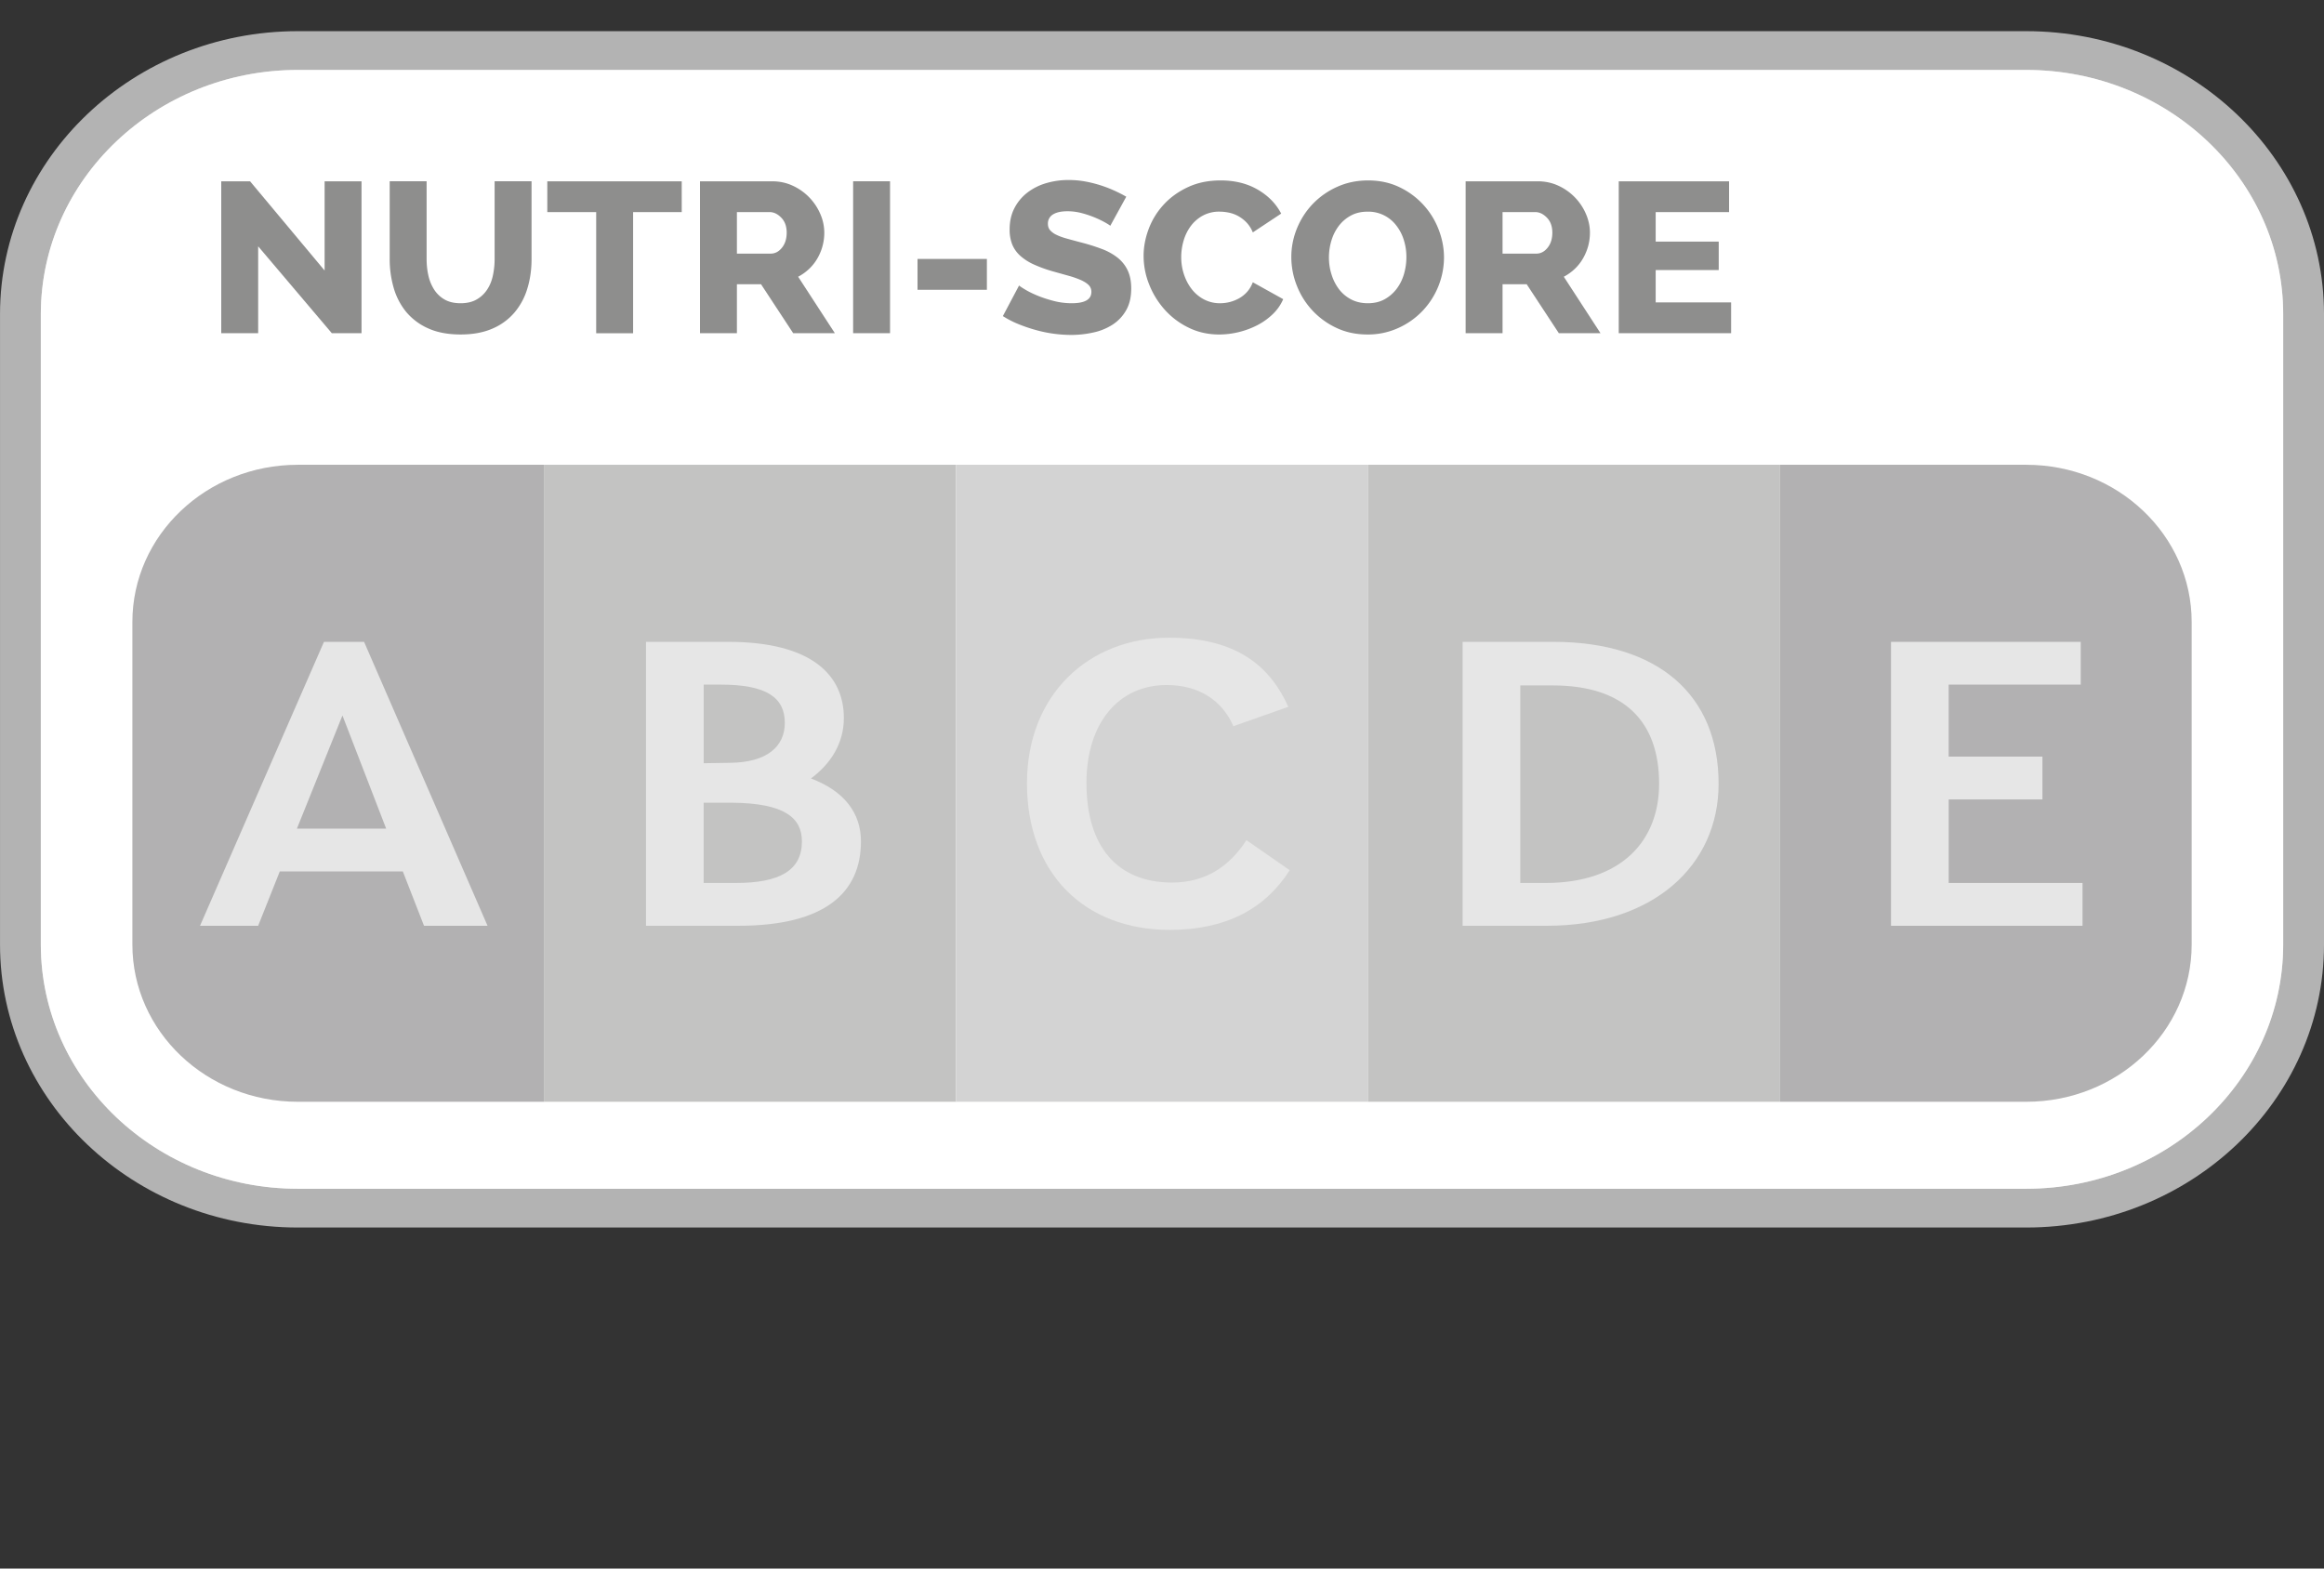 <svg xmlns="http://www.w3.org/2000/svg" id="svg2032" width="240" height="162" version="1.1" viewBox="0 0 240 162">
  <rect x="0" y="0" width="240" height="162" fill="#333333" stroke="none"/>
  <defs id="defs2029">
    <clipPath id="clipPath1836" clipPathUnits="userSpaceOnUse">
      <path id="path1838" stroke-width="1" d="M-576.406-131.683h841.89v595.276h-841.89z"/>
    </clipPath>
    <clipPath id="clipPath1817" clipPathUnits="userSpaceOnUse">
      <path id="path1819" stroke-width="1" d="M-480.445-91.617h841.89V503.66h-841.89z"/>
    </clipPath>
    <clipPath id="clipPath1872" clipPathUnits="userSpaceOnUse">
      <path id="path1874" stroke-width="1" d="M-488.313-132.237h841.89v595.276h-841.89z"/>
    </clipPath>
    <clipPath id="clipPath1878" clipPathUnits="userSpaceOnUse">
      <path id="path1880" stroke-width="1" d="M-519.714-136.177h841.89V459.1h-841.89z"/>
    </clipPath>
    <clipPath id="clipPath1886" clipPathUnits="userSpaceOnUse">
      <path id="path1888" stroke-width="1" d="M-521.325-134.642h841.89v595.276h-841.89z"/>
    </clipPath>
    <clipPath id="clipPath1892" clipPathUnits="userSpaceOnUse">
      <path id="path1894" stroke-width="1" d="M-532.144-130.648h841.89v595.276h-841.89z"/>
    </clipPath>
    <clipPath id="clipPath1898" clipPathUnits="userSpaceOnUse">
      <path id="path1900" stroke-width="1" d="M-500.02-102.749h841.89v595.276h-841.89z"/>
    </clipPath>
    <clipPath id="clipPath1904" clipPathUnits="userSpaceOnUse">
      <path id="path1906" stroke-width="1" d="M-522.55-115.224h841.89v595.276h-841.89z"/>
    </clipPath>
    <clipPath id="clipPath1910" clipPathUnits="userSpaceOnUse">
      <path id="path1912" stroke-width="1" d="M-561.373-85.195h841.89v595.276h-841.89z"/>
    </clipPath>
    <clipPath id="clipPath1916" clipPathUnits="userSpaceOnUse">
      <path id="path1918" stroke-width="1" d="M-562.786-87.568h841.89v595.276h-841.89z"/>
    </clipPath>
    <clipPath id="clipPath1593" clipPathUnits="userSpaceOnUse">
      <path id="path1595" stroke-width="1" d="M-503.056-291.81h841.89v595.277h-841.89z"/>
    </clipPath>
    <clipPath id="clipPath1929" clipPathUnits="userSpaceOnUse">
      <path id="path1931" stroke-width="1" d="M-503.055-239.322h841.89v595.276h-841.89z"/>
    </clipPath>
    <clipPath id="clipPath1605" clipPathUnits="userSpaceOnUse">
      <path id="path1607" stroke-width="1" d="M-427.382-279.942h841.89v595.276h-841.89z"/>
    </clipPath>
    <clipPath id="clipPath1618" clipPathUnits="userSpaceOnUse">
      <path id="path1620" stroke-width="1" d="M-458.785-283.881h841.89v595.276h-841.89z"/>
    </clipPath>
    <clipPath id="clipPath1611" clipPathUnits="userSpaceOnUse">
      <path id="path1613" stroke-width="1" d="M-460.394-282.347h841.89v595.276h-841.89z"/>
    </clipPath>
    <clipPath id="clipPath1599" clipPathUnits="userSpaceOnUse">
      <path id="path1601" stroke-width="1" d="M-471.214-278.353h841.89v595.276h-841.89z"/>
    </clipPath>
    <clipPath id="clipPath1624" clipPathUnits="userSpaceOnUse">
      <path id="path1626" stroke-width="1" d="M-441.091-250.452h841.89v595.276h-841.89z"/>
    </clipPath>
    <clipPath id="clipPath1630" clipPathUnits="userSpaceOnUse">
      <path id="path1632" stroke-width="1" d="M-461.62-262.929h841.89v595.276h-841.89z"/>
    </clipPath>
    <clipPath id="clipPath1636" clipPathUnits="userSpaceOnUse">
      <path id="path1638" stroke-width="1" d="M-478.601-250.452h841.89v595.276h-841.89z"/>
    </clipPath>
    <clipPath id="clipPath1642" clipPathUnits="userSpaceOnUse">
      <path id="path1644" stroke-width="1" d="M-420.708-232.9h841.89v595.276h-841.89z"/>
    </clipPath>
    <clipPath id="clipPath1922" clipPathUnits="userSpaceOnUse">
      <path id="path1924" stroke-width="1" d="M-422.121-235.273h841.89v595.276h-841.89z"/>
    </clipPath>
    <clipPath id="clipPath1866" clipPathUnits="userSpaceOnUse">
      <path id="path1868" stroke-width="1" d="M-625.833-291.81h841.89v595.277h-841.89z"/>
    </clipPath>
    <clipPath id="clipPath1717" clipPathUnits="userSpaceOnUse">
      <path id="path1719" stroke-width="1" d="M-625.833-239.322h841.89v595.276h-841.89z"/>
    </clipPath>
    <clipPath id="clipPath1729" clipPathUnits="userSpaceOnUse">
      <path id="path1731" stroke-width="1" d="M-542.292-239.322h841.89v595.276h-841.89z"/>
    </clipPath>
    <clipPath id="clipPath1735" clipPathUnits="userSpaceOnUse">
      <path id="path1737" stroke-width="1" d="M-586.47-262.929h841.89v595.276h-841.89z"/>
    </clipPath>
    <clipPath id="clipPath1741" clipPathUnits="userSpaceOnUse">
      <path id="path1743" stroke-width="1" d="M-601.38-250.452h841.89v595.276h-841.89z"/>
    </clipPath>
    <clipPath id="clipPath1747" clipPathUnits="userSpaceOnUse">
      <path id="path1749" stroke-width="1" d="M-550.16-279.942h841.89v595.276h-841.89z"/>
    </clipPath>
    <clipPath id="clipPath1759" clipPathUnits="userSpaceOnUse">
      <path id="path1761" stroke-width="1" d="M-581.562-283.881h841.89v595.276h-841.89z"/>
    </clipPath>
    <clipPath id="clipPath1765" clipPathUnits="userSpaceOnUse">
      <path id="path1767" stroke-width="1" d="M-583.172-282.347h841.89v595.276h-841.89z"/>
    </clipPath>
    <clipPath id="clipPath1773" clipPathUnits="userSpaceOnUse">
      <path id="path1775" stroke-width="1" d="M-593.991-278.353h841.89v595.276h-841.89z"/>
    </clipPath>
    <clipPath id="clipPath1779" clipPathUnits="userSpaceOnUse">
      <path id="path1781" stroke-width="1" d="M-563.464-232.9h841.89v595.276h-841.89z"/>
    </clipPath>
    <clipPath id="clipPath1785" clipPathUnits="userSpaceOnUse">
      <path id="path1787" stroke-width="1" d="M-564.877-235.273h841.89v595.276h-841.89z"/>
    </clipPath>
    <clipPath id="clipPath1792" clipPathUnits="userSpaceOnUse">
      <path id="path1794" stroke-width="1" d="M-503.055-216.392h841.89v595.276h-841.89z"/>
    </clipPath>
    <clipPath id="clipPath1753" clipPathUnits="userSpaceOnUse">
      <path id="path1755" stroke-width="1" d="M-503.055-163.905h841.89v595.276h-841.89z"/>
    </clipPath>
    <clipPath id="clipPath1723" clipPathUnits="userSpaceOnUse">
      <path id="path1725" stroke-width="1" d="M-419.514-163.905h841.89v595.276h-841.89z"/>
    </clipPath>
    <clipPath id="clipPath1798" clipPathUnits="userSpaceOnUse">
      <path id="path1800" stroke-width="1" d="M-427.382-204.525h841.89v595.276h-841.89z"/>
    </clipPath>
    <clipPath id="clipPath1804" clipPathUnits="userSpaceOnUse">
      <path id="path1806" stroke-width="1" d="M-458.784-208.465h841.89v595.276h-841.89z"/>
    </clipPath>
    <clipPath id="clipPath1810" clipPathUnits="userSpaceOnUse">
      <path id="path1812" stroke-width="1" d="M-460.394-206.93h841.89v595.276h-841.89z"/>
    </clipPath>
    <clipPath id="clipPath1823" clipPathUnits="userSpaceOnUse">
      <path id="path1825" stroke-width="1" d="M-471.213-202.936h841.89V392.34h-841.89z"/>
    </clipPath>
    <clipPath id="clipPath1830" clipPathUnits="userSpaceOnUse">
      <path id="path1832" stroke-width="1" d="M-437.456-175.036h841.89V420.24h-841.89z"/>
    </clipPath>
    <clipPath id="clipPath1848" clipPathUnits="userSpaceOnUse">
      <path id="path1850" stroke-width="1" d="M-480.209-175.036h841.89V420.24h-841.89z"/>
    </clipPath>
    <clipPath id="clipPath1842" clipPathUnits="userSpaceOnUse">
      <path id="path1844" stroke-width="1" d="M-460.551-157.483h841.89v595.276h-841.89z"/>
    </clipPath>
    <clipPath id="clipPath1854" clipPathUnits="userSpaceOnUse">
      <path id="path1856" stroke-width="1" d="M-461.964-159.856h841.89V435.42h-841.89z"/>
    </clipPath>
    <clipPath id="clipPath1860" clipPathUnits="userSpaceOnUse">
      <path id="path1862" stroke-width="1" d="M-452.876-180.763h841.89v595.276h-841.89z"/>
    </clipPath>
    <clipPath id="clipPath1648" clipPathUnits="userSpaceOnUse">
      <path id="path1650" stroke-width="1" d="M-625.835-216.392h841.89v595.276h-841.89z"/>
    </clipPath>
    <clipPath id="clipPath1655" clipPathUnits="userSpaceOnUse">
      <path id="path1657" stroke-width="1" d="M-625.833-163.905h841.89v595.276h-841.89z"/>
    </clipPath>
    <clipPath id="clipPath1661" clipPathUnits="userSpaceOnUse">
      <path id="path1663" stroke-width="1" d="M-542.292-163.905h841.89v595.276h-841.89z"/>
    </clipPath>
    <clipPath id="clipPath1673" clipPathUnits="userSpaceOnUse">
      <path id="path1675" stroke-width="1" d="M-550.16-204.525h841.89v595.276h-841.89z"/>
    </clipPath>
    <clipPath id="clipPath1667" clipPathUnits="userSpaceOnUse">
      <path id="path1669" stroke-width="1" d="M-581.562-208.465h841.89v595.276h-841.89z"/>
    </clipPath>
    <clipPath id="clipPath1687" clipPathUnits="userSpaceOnUse">
      <path id="path1689" stroke-width="1" d="M-583.173-206.93h841.89v595.276h-841.89z"/>
    </clipPath>
    <clipPath id="clipPath1680" clipPathUnits="userSpaceOnUse">
      <path id="path1682" stroke-width="1" d="M-593.993-202.935h841.89V392.34h-841.89z"/>
    </clipPath>
    <clipPath id="clipPath1693" clipPathUnits="userSpaceOnUse">
      <path id="path1695" stroke-width="1" d="M-561.868-175.036h841.89V420.24h-841.89z"/>
    </clipPath>
    <clipPath id="clipPath1699" clipPathUnits="userSpaceOnUse">
      <path id="path1701" stroke-width="1" d="M-582.388-187.512h841.89v595.276h-841.89z"/>
    </clipPath>
    <clipPath id="clipPath1705" clipPathUnits="userSpaceOnUse">
      <path id="path1707" stroke-width="1" d="M-603.22-157.483h841.89v595.276h-841.89z"/>
    </clipPath>
    <clipPath id="clipPath1711" clipPathUnits="userSpaceOnUse">
      <path id="path1713" stroke-width="1" d="M-604.633-159.856h841.89V435.42h-841.89z"/>
    </clipPath>
    <clipPath id="clipPath1836-3" clipPathUnits="userSpaceOnUse">
      <path id="path1838-6" stroke-width="1" d="M-576.406-131.683h841.89v595.276h-841.89z"/>
    </clipPath>
    <clipPath id="clipPath1817-7" clipPathUnits="userSpaceOnUse">
      <path id="path1819-5" stroke-width="1" d="M-480.445-91.617h841.89V503.66h-841.89z"/>
    </clipPath>
    <clipPath id="clipPath1872-3" clipPathUnits="userSpaceOnUse">
      <path id="path1874-5" stroke-width="1" d="M-488.313-132.237h841.89v595.276h-841.89z"/>
    </clipPath>
    <clipPath id="clipPath1878-6" clipPathUnits="userSpaceOnUse">
      <path id="path1880-2" stroke-width="1" d="M-519.714-136.177h841.89V459.1h-841.89z"/>
    </clipPath>
    <clipPath id="clipPath1886-9" clipPathUnits="userSpaceOnUse">
      <path id="path1888-1" stroke-width="1" d="M-521.325-134.642h841.89v595.276h-841.89z"/>
    </clipPath>
    <clipPath id="clipPath1892-2" clipPathUnits="userSpaceOnUse">
      <path id="path1894-7" stroke-width="1" d="M-532.144-130.648h841.89v595.276h-841.89z"/>
    </clipPath>
    <clipPath id="clipPath1898-0" clipPathUnits="userSpaceOnUse">
      <path id="path1900-9" stroke-width="1" d="M-500.02-102.749h841.89v595.276h-841.89z"/>
    </clipPath>
    <clipPath id="clipPath1904-3" clipPathUnits="userSpaceOnUse">
      <path id="path1906-6" stroke-width="1" d="M-522.55-115.224h841.89v595.276h-841.89z"/>
    </clipPath>
    <clipPath id="clipPath1910-0" clipPathUnits="userSpaceOnUse">
      <path id="path1912-6" stroke-width="1" d="M-561.373-85.195h841.89v595.276h-841.89z"/>
    </clipPath>
    <clipPath id="clipPath1916-2" clipPathUnits="userSpaceOnUse">
      <path id="path1918-6" stroke-width="1" d="M-562.786-87.568h841.89v595.276h-841.89z"/>
    </clipPath>
    <clipPath id="clipPath2322" clipPathUnits="userSpaceOnUse">
      <path id="path2324" stroke-width="1" d="M-537.03-102.748h841.89v595.276h-841.89z"/>
    </clipPath>
    <clipPath id="clipPath2310" clipPathUnits="userSpaceOnUse">
      <path id="path2312" stroke-width="1" d="M-479.578-329.849h841.89v595.276h-841.89z"/>
    </clipPath>
    <clipPath id="clipPath2316" clipPathUnits="userSpaceOnUse">
      <path id="path2318" stroke-width="1" d="M-479.578-331.758h841.89v595.276h-841.89z"/>
    </clipPath>
    <clipPath id="clipPath2328" clipPathUnits="userSpaceOnUse">
      <path id="path2330" stroke-width="1" d="M-487.594-375.361h841.89v595.276h-841.89z"/>
    </clipPath>
    <clipPath id="clipPath2341" clipPathUnits="userSpaceOnUse">
      <path id="path2343" stroke-width="1" d="M-519.58-379.175h841.89v595.276h-841.89z"/>
    </clipPath>
    <clipPath id="clipPath2334" clipPathUnits="userSpaceOnUse">
      <path id="path2336" stroke-width="1" d="M-521.221-377.69h841.89v595.276h-841.89z"/>
    </clipPath>
    <clipPath id="clipPath2368" clipPathUnits="userSpaceOnUse">
      <path id="path2370" stroke-width="1" d="M-532.242-373.822h841.89v595.276h-841.89z"/>
    </clipPath>
    <clipPath id="clipPath2347" clipPathUnits="userSpaceOnUse">
      <path id="path2349" stroke-width="1" d="M-564.678-336.04h841.89v595.275h-841.89z"/>
    </clipPath>
    <clipPath id="clipPath2353" clipPathUnits="userSpaceOnUse">
      <path id="path2355" stroke-width="1" d="M-479.578-336.04h841.89v595.275h-841.89z"/>
    </clipPath>
    <clipPath id="clipPath2361" clipPathUnits="userSpaceOnUse">
      <path id="path2363" stroke-width="1" d="M-515.48-351.719h841.89v595.276h-841.89z"/>
    </clipPath>
    <clipPath id="clipPath1593-1" clipPathUnits="userSpaceOnUse">
      <path id="path1595-8" stroke-width="1" d="M-503.056-291.81h841.89v595.277h-841.89z"/>
    </clipPath>
    <clipPath id="clipPath1929-7" clipPathUnits="userSpaceOnUse">
      <path id="path1931-9" stroke-width="1" d="M-503.055-239.322h841.89v595.276h-841.89z"/>
    </clipPath>
    <clipPath id="clipPath1605-2" clipPathUnits="userSpaceOnUse">
      <path id="path1607-0" stroke-width="1" d="M-427.382-279.942h841.89v595.276h-841.89z"/>
    </clipPath>
    <clipPath id="clipPath1618-2" clipPathUnits="userSpaceOnUse">
      <path id="path1620-3" stroke-width="1" d="M-458.785-283.881h841.89v595.276h-841.89z"/>
    </clipPath>
    <clipPath id="clipPath1611-7" clipPathUnits="userSpaceOnUse">
      <path id="path1613-5" stroke-width="1" d="M-460.394-282.347h841.89v595.276h-841.89z"/>
    </clipPath>
    <clipPath id="clipPath1599-9" clipPathUnits="userSpaceOnUse">
      <path id="path1601-2" stroke-width="1" d="M-471.214-278.353h841.89v595.276h-841.89z"/>
    </clipPath>
    <clipPath id="clipPath1624-2" clipPathUnits="userSpaceOnUse">
      <path id="path1626-8" stroke-width="1" d="M-441.091-250.452h841.89v595.276h-841.89z"/>
    </clipPath>
    <clipPath id="clipPath1630-9" clipPathUnits="userSpaceOnUse">
      <path id="path1632-7" stroke-width="1" d="M-461.62-262.929h841.89v595.276h-841.89z"/>
    </clipPath>
    <clipPath id="clipPath1636-3" clipPathUnits="userSpaceOnUse">
      <path id="path1638-6" stroke-width="1" d="M-478.601-250.452h841.89v595.276h-841.89z"/>
    </clipPath>
    <clipPath id="clipPath1642-1" clipPathUnits="userSpaceOnUse">
      <path id="path1644-2" stroke-width="1" d="M-420.708-232.9h841.89v595.276h-841.89z"/>
    </clipPath>
    <clipPath id="clipPath1922-9" clipPathUnits="userSpaceOnUse">
      <path id="path1924-3" stroke-width="1" d="M-422.121-235.273h841.89v595.276h-841.89z"/>
    </clipPath>
    <clipPath id="clipPath2310-1" clipPathUnits="userSpaceOnUse">
      <path id="path2312-9" stroke-width="1" d="M-479.578-329.849h841.89v595.276h-841.89z"/>
    </clipPath>
    <clipPath id="clipPath2316-4" clipPathUnits="userSpaceOnUse">
      <path id="path2318-7" stroke-width="1" d="M-479.578-331.758h841.89v595.276h-841.89z"/>
    </clipPath>
    <clipPath id="clipPath2328-8" clipPathUnits="userSpaceOnUse">
      <path id="path2330-4" stroke-width="1" d="M-487.594-375.361h841.89v595.276h-841.89z"/>
    </clipPath>
    <clipPath id="clipPath2341-5" clipPathUnits="userSpaceOnUse">
      <path id="path2343-0" stroke-width="1" d="M-519.58-379.175h841.89v595.276h-841.89z"/>
    </clipPath>
    <clipPath id="clipPath2334-3" clipPathUnits="userSpaceOnUse">
      <path id="path2336-6" stroke-width="1" d="M-521.221-377.69h841.89v595.276h-841.89z"/>
    </clipPath>
    <clipPath id="clipPath2368-1" clipPathUnits="userSpaceOnUse">
      <path id="path2370-0" stroke-width="1" d="M-532.242-373.822h841.89v595.276h-841.89z"/>
    </clipPath>
    <clipPath id="clipPath2347-6" clipPathUnits="userSpaceOnUse">
      <path id="path2349-3" stroke-width="1" d="M-564.678-336.04h841.89v595.275h-841.89z"/>
    </clipPath>
    <clipPath id="clipPath2353-2" clipPathUnits="userSpaceOnUse">
      <path id="path2355-0" stroke-width="1" d="M-479.578-336.04h841.89v595.275h-841.89z"/>
    </clipPath>
    <clipPath id="clipPath2361-6" clipPathUnits="userSpaceOnUse">
      <path id="path2363-1" stroke-width="1" d="M-515.48-351.719h841.89v595.276h-841.89z"/>
    </clipPath>
  </defs>
  <g id="layer1">
    <g id="g2493" fill-rule="nonzero" stroke="none">
      <path id="path744" fill="#b3b3b3" fill-opacity="1" d="M30.755 126.78C13.799 126.78.002 113.671.002 97.556V32.445c0-16.115 13.797-29.226 30.753-29.226h178.493c16.958 0 30.753 13.111 30.753 29.226v65.111c0 16.115-13.795 29.224-30.753 29.224z" clip-path="url(#clipPath2310)"/>
      <path id="path748" fill="#fff" fill-opacity="1" d="M30.755 122.775c-14.634 0-26.538-11.314-26.538-25.22V32.444c0-13.907 11.904-25.22 26.538-25.22h178.493c14.634 0 26.537 11.313 26.537 25.22v65.111c0 13.906-11.903 25.22-26.537 25.22z" clip-path="url(#clipPath2316)"/>
      <path id="path752" fill="#1d1d1b" fill-opacity="1" stroke-width=".95" d="M26.661 25.441v8.973h-3.813v-15.69h2.977l7.697 9.215v-9.215h3.813v15.69h-3.067z"/>
      <path id="path764" fill="#1d1d1b" fill-opacity="1" d="M47.568 31.318c.65 0 1.202-.128 1.65-.386a3.15 3.15 0 0 0 1.093-1.028c.28-.426.479-.916.594-1.47a8.084 8.084 0 0 0 .174-1.69v-8.021h3.815v8.02c0 1.093-.144 2.108-.432 3.05a6.863 6.863 0 0 1-1.325 2.477 6.158 6.158 0 0 1-2.278 1.668c-.923.404-2.02.608-3.291.608-1.317 0-2.442-.214-3.373-.642a6.244 6.244 0 0 1-2.267-1.711 6.956 6.956 0 0 1-1.28-2.488 10.666 10.666 0 0 1-.404-2.962v-8.02h3.813v8.02c0 .604.06 1.18.186 1.724a4.45 4.45 0 0 0 .604 1.46c.28.428.64.766 1.08 1.015.443.252.99.376 1.64.376" clip-path="url(#clipPath2328)"/>
      <path id="path768" fill="#1d1d1b" fill-opacity="1" stroke-width=".95" d="M70.403 21.904h-5.022v12.512h-3.813V21.904H56.52v-3.18h13.882z"/>
      <path id="path780" fill="#1d1d1b" fill-opacity="1" stroke-width=".95" d="M72.288 34.414v-15.69h7.441c.777 0 1.492.154 2.152.463a5.663 5.663 0 0 1 2.835 2.918 4.81 4.81 0 0 1 .409 1.922 5.274 5.274 0 0 1-.72 2.674 4.833 4.833 0 0 1-.85 1.073 5.084 5.084 0 0 1-1.13.808l3.792 5.832h-4.303l-3.324-5.06h-2.489v5.06zm3.813-8.22h3.487c.452 0 .838-.203 1.165-.61.325-.403.488-.924.488-1.557 0-.647-.186-1.163-.559-1.545-.372-.384-.774-.578-1.209-.578h-3.372z"/>
      <path id="path782" fill="#1d1d1b" fill-opacity="1" stroke-width=".95" d="M88.102 18.722h3.813v15.69h-3.813z"/>
      <path id="path784" fill="#1d1d1b" fill-opacity="1" stroke-width=".95" d="M94.753 26.743h7.163v3.187h-7.163z"/>
      <path id="path796" fill="#1d1d1b" fill-opacity="1" d="M114.66 23.32c-.063-.058-.233-.17-.512-.33a10.498 10.498 0 0 0-2.418-.974 5.768 5.768 0 0 0-1.49-.197c-.65 0-1.149.109-1.5.331a1.076 1.076 0 0 0-.521.971c0 .265.077.487.232.663a2.045 2.045 0 0 0 .663.476c.285.139.642.269 1.07.386.426.118.919.252 1.477.399a20.272 20.272 0 0 1 2.139.673 6.037 6.037 0 0 1 1.628.906c.448.363.794.8 1.034 1.315.24.516.36 1.135.36 1.857 0 .885-.174 1.631-.522 2.242a4.285 4.285 0 0 1-1.384 1.48 5.992 5.992 0 0 1-1.989.819 10.47 10.47 0 0 1-2.313.255 13.7 13.7 0 0 1-3.698-.522 15.964 15.964 0 0 1-1.768-.606 9.67 9.67 0 0 1-1.582-.818l1.674-3.16c.078.075.288.215.63.42.34.206.759.414 1.256.62.495.205 1.053.39 1.674.551.62.164 1.248.241 1.883.241 1.349 0 2.024-.388 2.024-1.17a.96.96 0 0 0-.302-.728c-.203-.193-.482-.365-.839-.52a9.745 9.745 0 0 0-1.254-.43l-1.582-.443a14.034 14.034 0 0 1-1.978-.717 5.47 5.47 0 0 1-1.394-.896 3.211 3.211 0 0 1-.827-1.17 4.126 4.126 0 0 1-.266-1.548c0-.824.163-1.554.489-2.188a4.783 4.783 0 0 1 1.325-1.602 5.86 5.86 0 0 1 1.94-.984 8.122 8.122 0 0 1 2.339-.331c.59 0 1.162.052 1.72.153a12.878 12.878 0 0 1 3.022.952c.451.206.854.413 1.21.619z" clip-path="url(#clipPath2341)"/>
      <path id="path800" fill="#1d1d1b" fill-opacity="1" d="M118.1 26.434c0-.941.179-1.879.535-2.816a7.665 7.665 0 0 1 1.559-2.507c.681-.738 1.514-1.334 2.5-1.791.983-.457 2.103-.686 3.36-.686 1.472 0 2.752.319 3.836.952 1.087.634 1.892 1.458 2.418 2.475l-2.93 1.942a3.243 3.243 0 0 0-.65-1.025 3.606 3.606 0 0 0-.86-.663 3.415 3.415 0 0 0-.965-.354 4.788 4.788 0 0 0-.941-.101 3.524 3.524 0 0 0-1.769.421 3.838 3.838 0 0 0-1.233 1.083 4.768 4.768 0 0 0-.732 1.502 6.053 6.053 0 0 0-.243 1.7c0 .621.096 1.217.29 1.792.194.577.465 1.084.813 1.527.348.44.772.79 1.267 1.048a3.529 3.529 0 0 0 1.653.386 4.04 4.04 0 0 0 1.93-.497c.31-.17.589-.39.836-.662s.45-.609.604-1.007l3.14 1.745a4.734 4.734 0 0 1-1.082 1.55 6.769 6.769 0 0 1-1.615 1.15 8.72 8.72 0 0 1-3.908.95c-1.147 0-2.198-.233-3.15-.7a7.966 7.966 0 0 1-2.465-1.843 8.648 8.648 0 0 1-1.617-2.609 7.912 7.912 0 0 1-.58-2.962" clip-path="url(#clipPath2334)"/>
      <path id="path804" fill="#1d1d1b" fill-opacity="1" d="M141.216 34.546c-1.179 0-2.248-.228-3.21-.685a8.002 8.002 0 0 1-4.08-4.353 7.979 7.979 0 0 1-.571-2.961c0-1.032.199-2.026.593-2.985.397-.956.946-1.8 1.651-2.53a8.022 8.022 0 0 1 2.513-1.745c.969-.436 2.026-.652 3.173-.652 1.179 0 2.249.227 3.21.684a7.987 7.987 0 0 1 4.07 4.377c.372.957.558 1.93.558 2.916a8.054 8.054 0 0 1-2.233 5.514 7.977 7.977 0 0 1-2.5 1.756 7.513 7.513 0 0 1-3.174.664m-3.977-7.955c0 .604.088 1.19.269 1.755a4.88 4.88 0 0 0 .765 1.515c.334.442.753.795 1.257 1.061.503.264 1.082.396 1.732.396.667 0 1.248-.138 1.745-.419.495-.279.91-.644 1.244-1.095.334-.449.581-.954.745-1.523a6.31 6.31 0 0 0 .243-1.734c0-.604-.088-1.192-.266-1.758a4.626 4.626 0 0 0-.78-1.502 3.618 3.618 0 0 0-2.954-1.426c-.667 0-1.248.136-1.745.409a3.88 3.88 0 0 0-1.244 1.072 4.761 4.761 0 0 0-.755 1.512 6.034 6.034 0 0 0-.256 1.737" clip-path="url(#clipPath2368)"/>
      <path id="path808" fill="#1d1d1b" fill-opacity="1" stroke-width=".95" d="M151.356 34.414v-15.69h7.441c.773 0 1.492.154 2.152.463a5.663 5.663 0 0 1 2.836 2.918c.271.633.408 1.275.408 1.922 0 .485-.064.953-.186 1.403a5.393 5.393 0 0 1-.536 1.271 4.762 4.762 0 0 1-.847 1.073 5.084 5.084 0 0 1-1.13.808l3.791 5.832h-4.303l-3.323-5.06h-2.49v5.06zm3.813-8.22h3.487c.453 0 .839-.203 1.165-.61.325-.403.488-.924.488-1.557 0-.647-.185-1.163-.558-1.545-.373-.384-.775-.578-1.21-.578h-3.372z"/>
      <path id="path812" fill="#1d1d1b" fill-opacity="1" stroke-width=".95" d="M178.773 31.232v3.182h-11.605v-15.69h11.395v3.182h-7.58v3.05h6.51v2.937h-6.51v3.339z"/>
      <path id="path824" fill="#656364" fill-opacity="1" d="M209.248 113.793h-25.417v-65.79h25.417c9.437 0 17.086 7.27 17.086 16.238v33.314c0 8.969-7.65 16.238-17.086 16.238" clip-path="url(#clipPath2347)"/>
      <path id="path826" fill="#868785" fill-opacity="1" stroke-width=".95" d="M98.725 113.791H56.172v-65.79h42.553z"/>
      <path id="path828" fill="#a7a7a6" fill-opacity="1" stroke-width=".95" d="M141.278 113.791H98.725v-65.79h42.553z"/>
      <path id="path830" fill="#868785" fill-opacity="1" stroke-width=".95" d="M183.833 113.791h-42.557v-65.79h42.555z"/>
      <path id="path842" fill="#656364" fill-opacity="1" d="M30.757 113.793h25.417v-65.79H30.757c-9.437 0-17.086 7.27-17.086 16.238v33.314c0 8.969 7.65 16.238 17.086 16.238" clip-path="url(#clipPath2353)"/>
      <path id="path846" fill="#ccc" fill-opacity="1" stroke-width=".95" d="M195.284 95.614V66.29h19.594v4.42H201.24v7.436h9.683v4.42h-9.68v8.629h13.82v4.42z"/>
      <path id="path858" fill="#ccc" fill-opacity="1" stroke-width=".95" d="M66.714 95.614V66.29h8.471c8.748 0 11.961 3.526 11.961 7.86 0 2.677-1.4 4.762-3.398 6.25 3.488 1.317 5.163 3.612 5.163 6.5 0 5.27-3.676 8.715-12.658 8.715zm5.958-16.789l2.743-.042c3.818-.042 5.632-1.699 5.632-4.124 0-2.633-1.907-3.95-6.61-3.95h-1.765zm2.93 4.08h-2.935v8.289h3.306c4.513 0 6.841-1.276 6.841-4.294 0-2.421-1.77-3.95-7.216-3.995"/>
      <path id="path862" fill="#ccc" fill-opacity="1" d="M106.056 80.908c0-9.18 6.376-15.045 14.661-15.045 7.073 0 10.47 3.016 12.331 7.14L127.37 75c-1.162-2.677-3.582-4.25-6.888-4.25-5.025 0-8.283 3.996-8.283 10.114 0 6.548 3.165 10.286 8.843 10.286 3.35 0 5.865-1.573 7.679-4.377l4.467 3.102c-2.558 4.037-6.655 6.164-12.379 6.164-8.889 0-14.753-5.908-14.753-15.13" clip-path="url(#clipPath2361)"/>
      <path id="path866" fill="#ccc" fill-opacity="1" stroke-width=".95" d="M151.045 95.614V66.29h9.355c10.843 0 17.08 5.481 17.08 14.661 0 8.415-6.702 14.664-17.734 14.664zm8.562-4.42c7.865 0 11.73-4.378 11.73-10.244 0-6.417-3.585-10.158-10.984-10.158h-3.352v20.402z"/>
      <path id="path870" fill="#ccc" fill-opacity="1" stroke-width=".95" d="M20.656 95.614l12.8-29.325h4.142l12.75 29.325h-6.56L41.6 90.002H28.894l-2.233 5.612zm10.006-10.032h9.217l-4.515-11.687z"/>
      <path id="path20388" fill="#fff" fill-opacity=".5" d="M30.755 122.775c-14.634 0-26.538-11.314-26.538-25.22V32.444c0-13.907 11.904-25.22 26.538-25.22h178.493c14.634 0 26.537 11.313 26.537 25.22v65.111c0 13.906-11.903 25.22-26.537 25.22z" clip-path="url(#clipPath2316)"/>
    </g>
  </g>
</svg>

